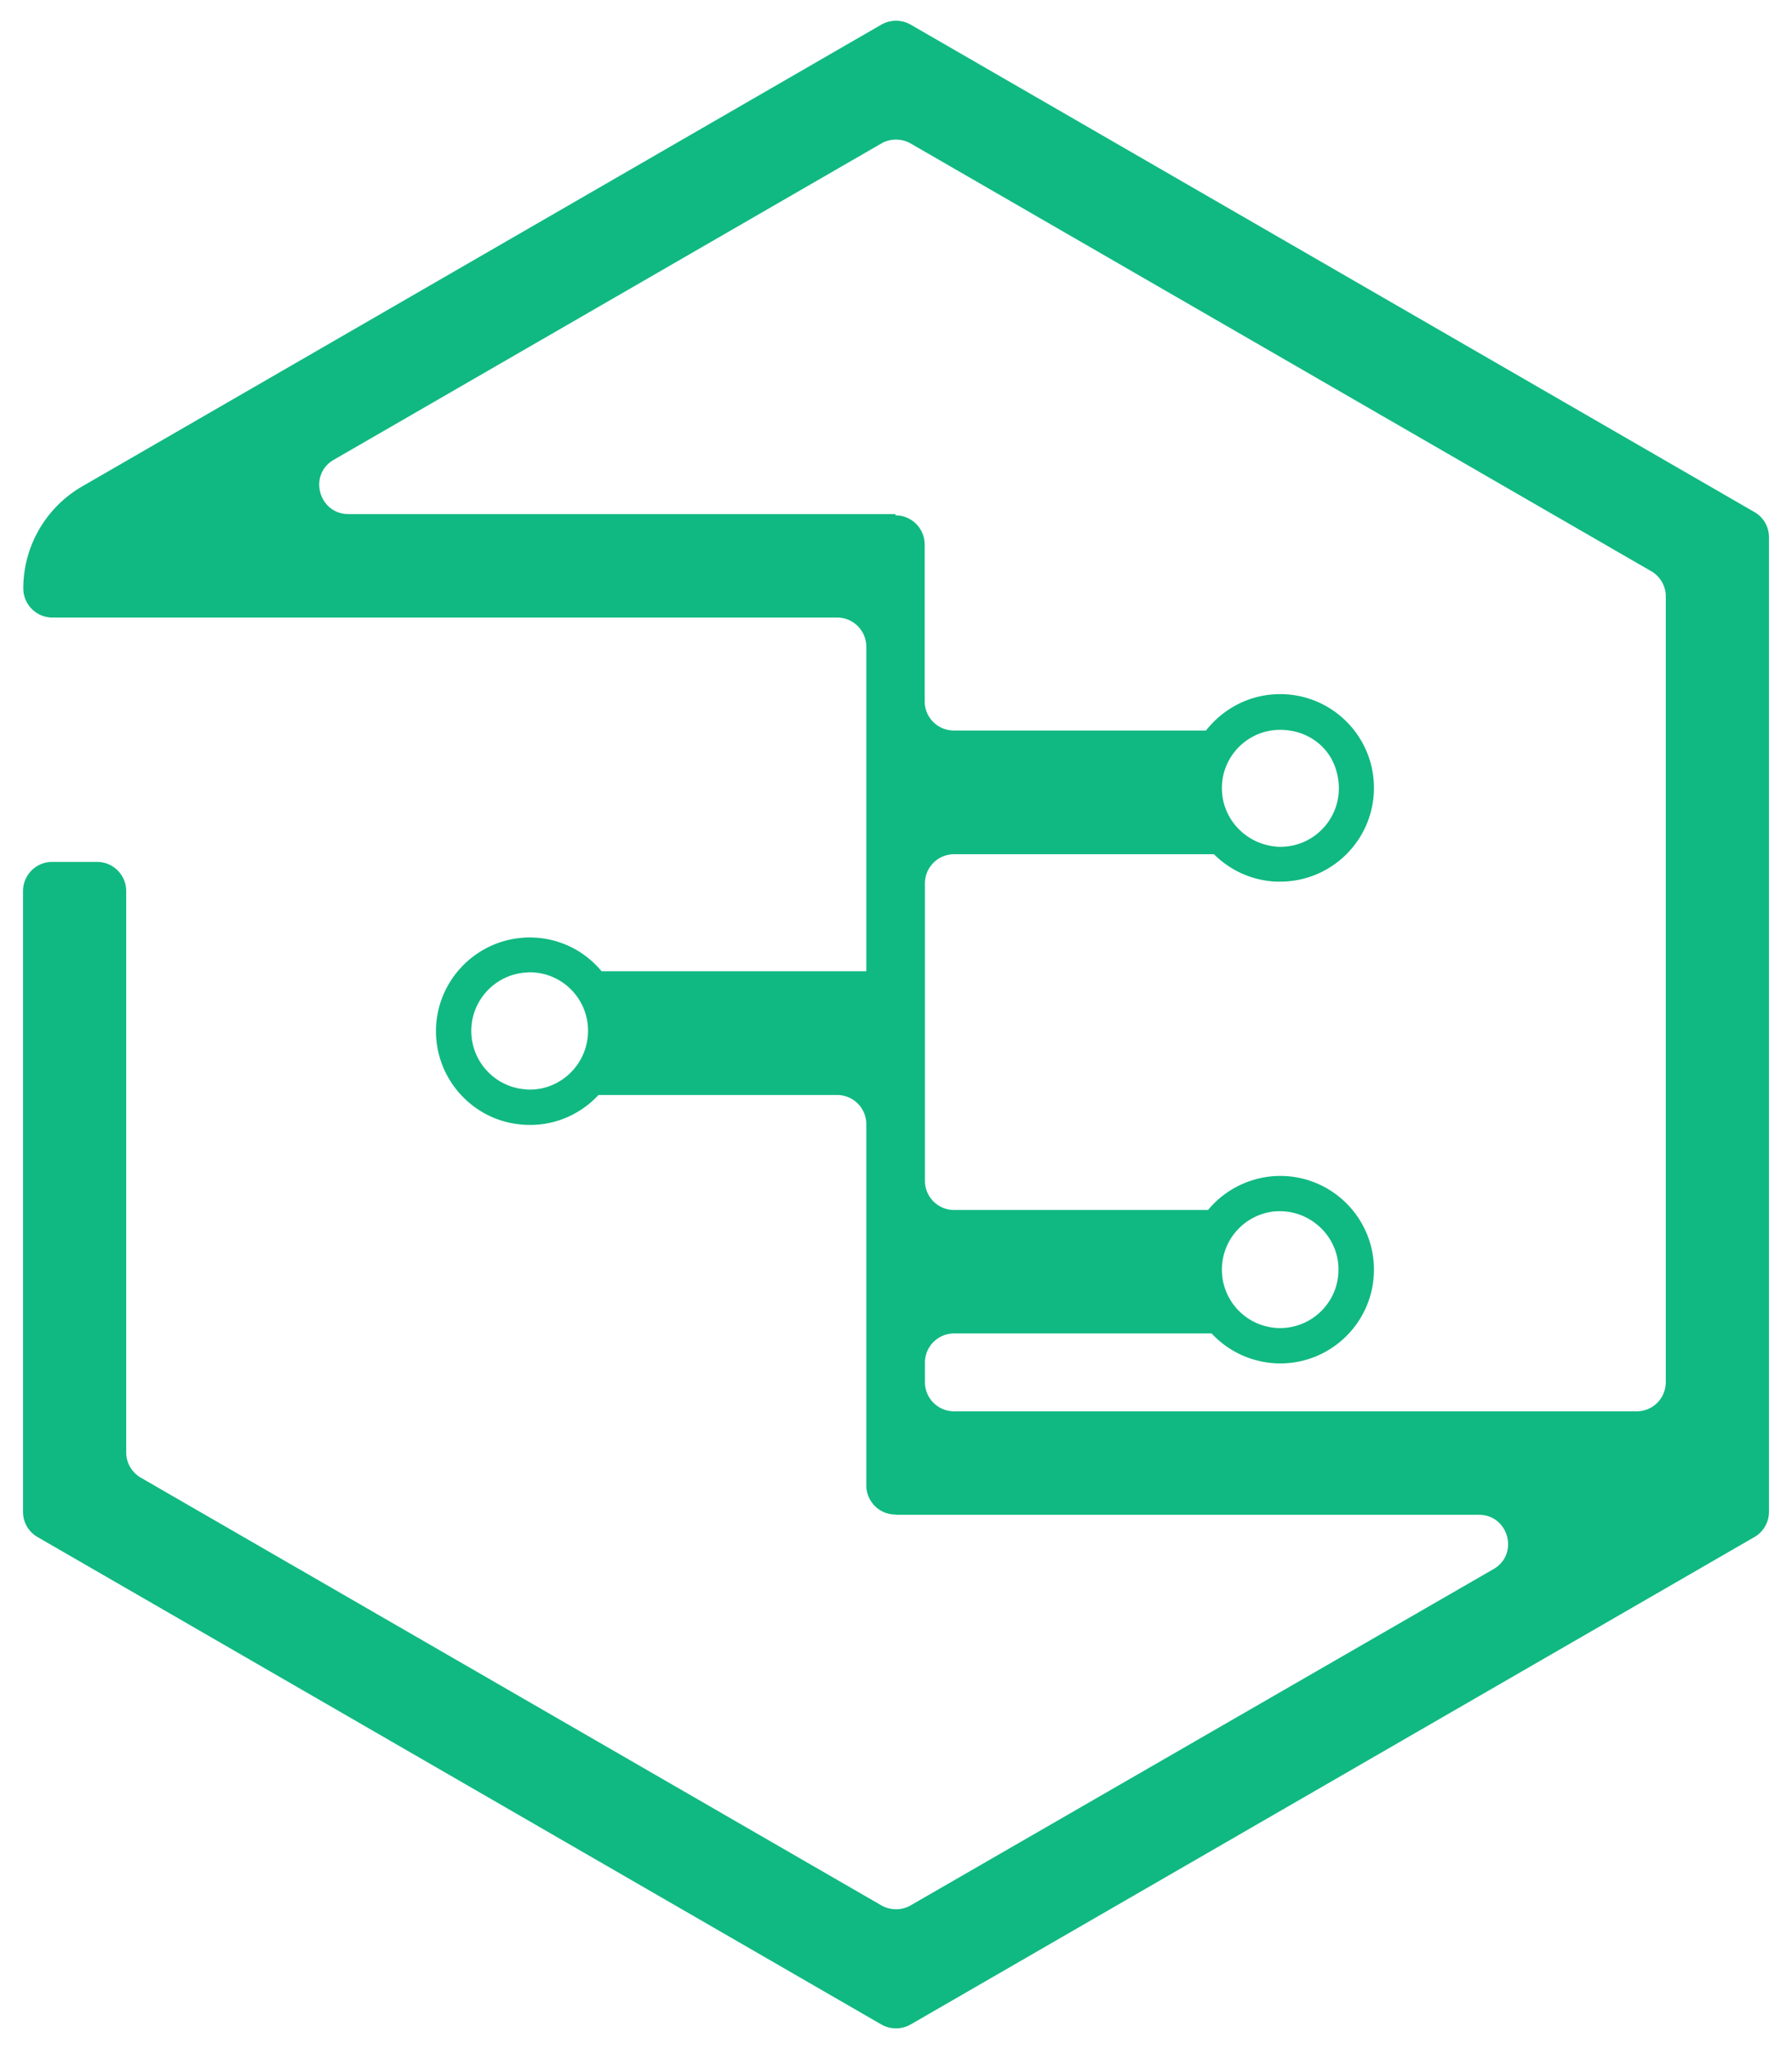 <svg xmlns="http://www.w3.org/2000/svg" viewBox="150 100 700 800">
    <path d="M494.3 109.6L182.1 289.9c-14.2 8.2-23 23.4-23 39.8h0c0 6.3 5.1 11.4 11.4 11.4H477c6.3 0 11.4 5.1 11.4 11.4v126.7H385c-6.7-8.1-16.8-13.2-28.1-13.2-.8 0-1.6 0-2.5.1-19.1 1.3-34.1 17.3-34.1 36.5s15 35.3 34.2 36.5c.9.1 1.7.1 2.5.1 10.6 0 20.1-4.5 26.8-11.7H477c6.3 0 11.4 5.1 11.4 11.4v141c0 6.3 5.1 11.4 11.4 11.4h.3v.1h227.6c11.6 0 15.8 15.4 5.7 21.2L505.7 843.9c-3.5 2-7.8 2-11.4 0L205 676.9c-3.5-2-5.7-5.8-5.7-9.8V447.9c0-6.3-5.1-11.4-11.4-11.4h-17.5c-6.3 0-11.4 5.1-11.4 11.4v242.4c0 4.1 2.2 7.8 5.7 9.8l329.6 190.3c3.5 2 7.8 2 11.4 0l329.6-190.3c3.5-2 5.7-5.8 5.7-9.8V309.7c0-4.1-2.2-7.8-5.7-9.8L505.7 109.6c-3.5-2-7.9-2-11.4 0zM356.9 525.4c-.5 0-1 0-1.5-.1-11.9-.8-21.3-10.7-21.3-22.8s9.4-22 21.3-22.8c.5 0 1-.1 1.5-.1 12.6 0 22.8 10.2 22.8 22.8 0 12.8-10.3 23-22.8 23zM789.3 651H522.7c-6.3 0-11.4-5.1-11.4-11.4V632c0-6.3 5.1-11.4 11.4-11.4h100.6a36.51 36.51 0 0 0 18.8 10.8 35.68 35.68 0 0 0 8 .9c20.2 0 36.6-16.4 36.6-36.6s-16.4-36.6-36.6-36.6a35.68 35.68 0 0 0-8 .9c-7.9 1.8-15 6.1-20.2 12.4h-99.2c-6.3 0-11.4-5.1-11.4-11.4V444.9c0-6.3 5.1-11.4 11.4-11.4h101.5c6.1 6.1 14.2 9.9 22.8 10.6 1 .1 2 .1 3.1.1 20.2 0 36.6-16.4 36.6-36.6S670.3 371 650.1 371c-2.3 0-4.5.2-6.7.6-9.1 1.7-16.9 6.7-22.3 13.6h-98.5c-6.3 0-11.4-5.1-11.4-11.4v-61.2c0-6.3-5.1-11.4-11.4-11.4h0v-.5H286.1c-11.6 0-15.8-15.4-5.7-21.2L494.3 156c3.5-2 7.8-2 11.4 0L795 323c3.5 2 5.7 5.8 5.7 9.8v306.7c0 6.5-5.1 11.5-11.4 11.5zm-162-55.3a22.85 22.85 0 0 1 17.8-22.3c1.3-.3 2.6-.5 4-.5 12.3-.5 23 9.1 23.7 21.4.8 13.2-9.7 24.2-22.8 24.2a20.74 20.74 0 0 1-5-.6c-10-2.2-17.7-11.3-17.7-22.2zm0-188c0-11.2 8.1-20.5 18.7-22.4 2.8-.5 5.7-.5 8.8.1 7.5 1.4 13.9 6.5 16.6 13.7 6 16.2-5.8 31.5-21.2 31.5-.6 0-1.3 0-1.9-.1-11.8-1.1-21-10.9-21-22.8z"
          fill="#10b981"/>
</svg>
